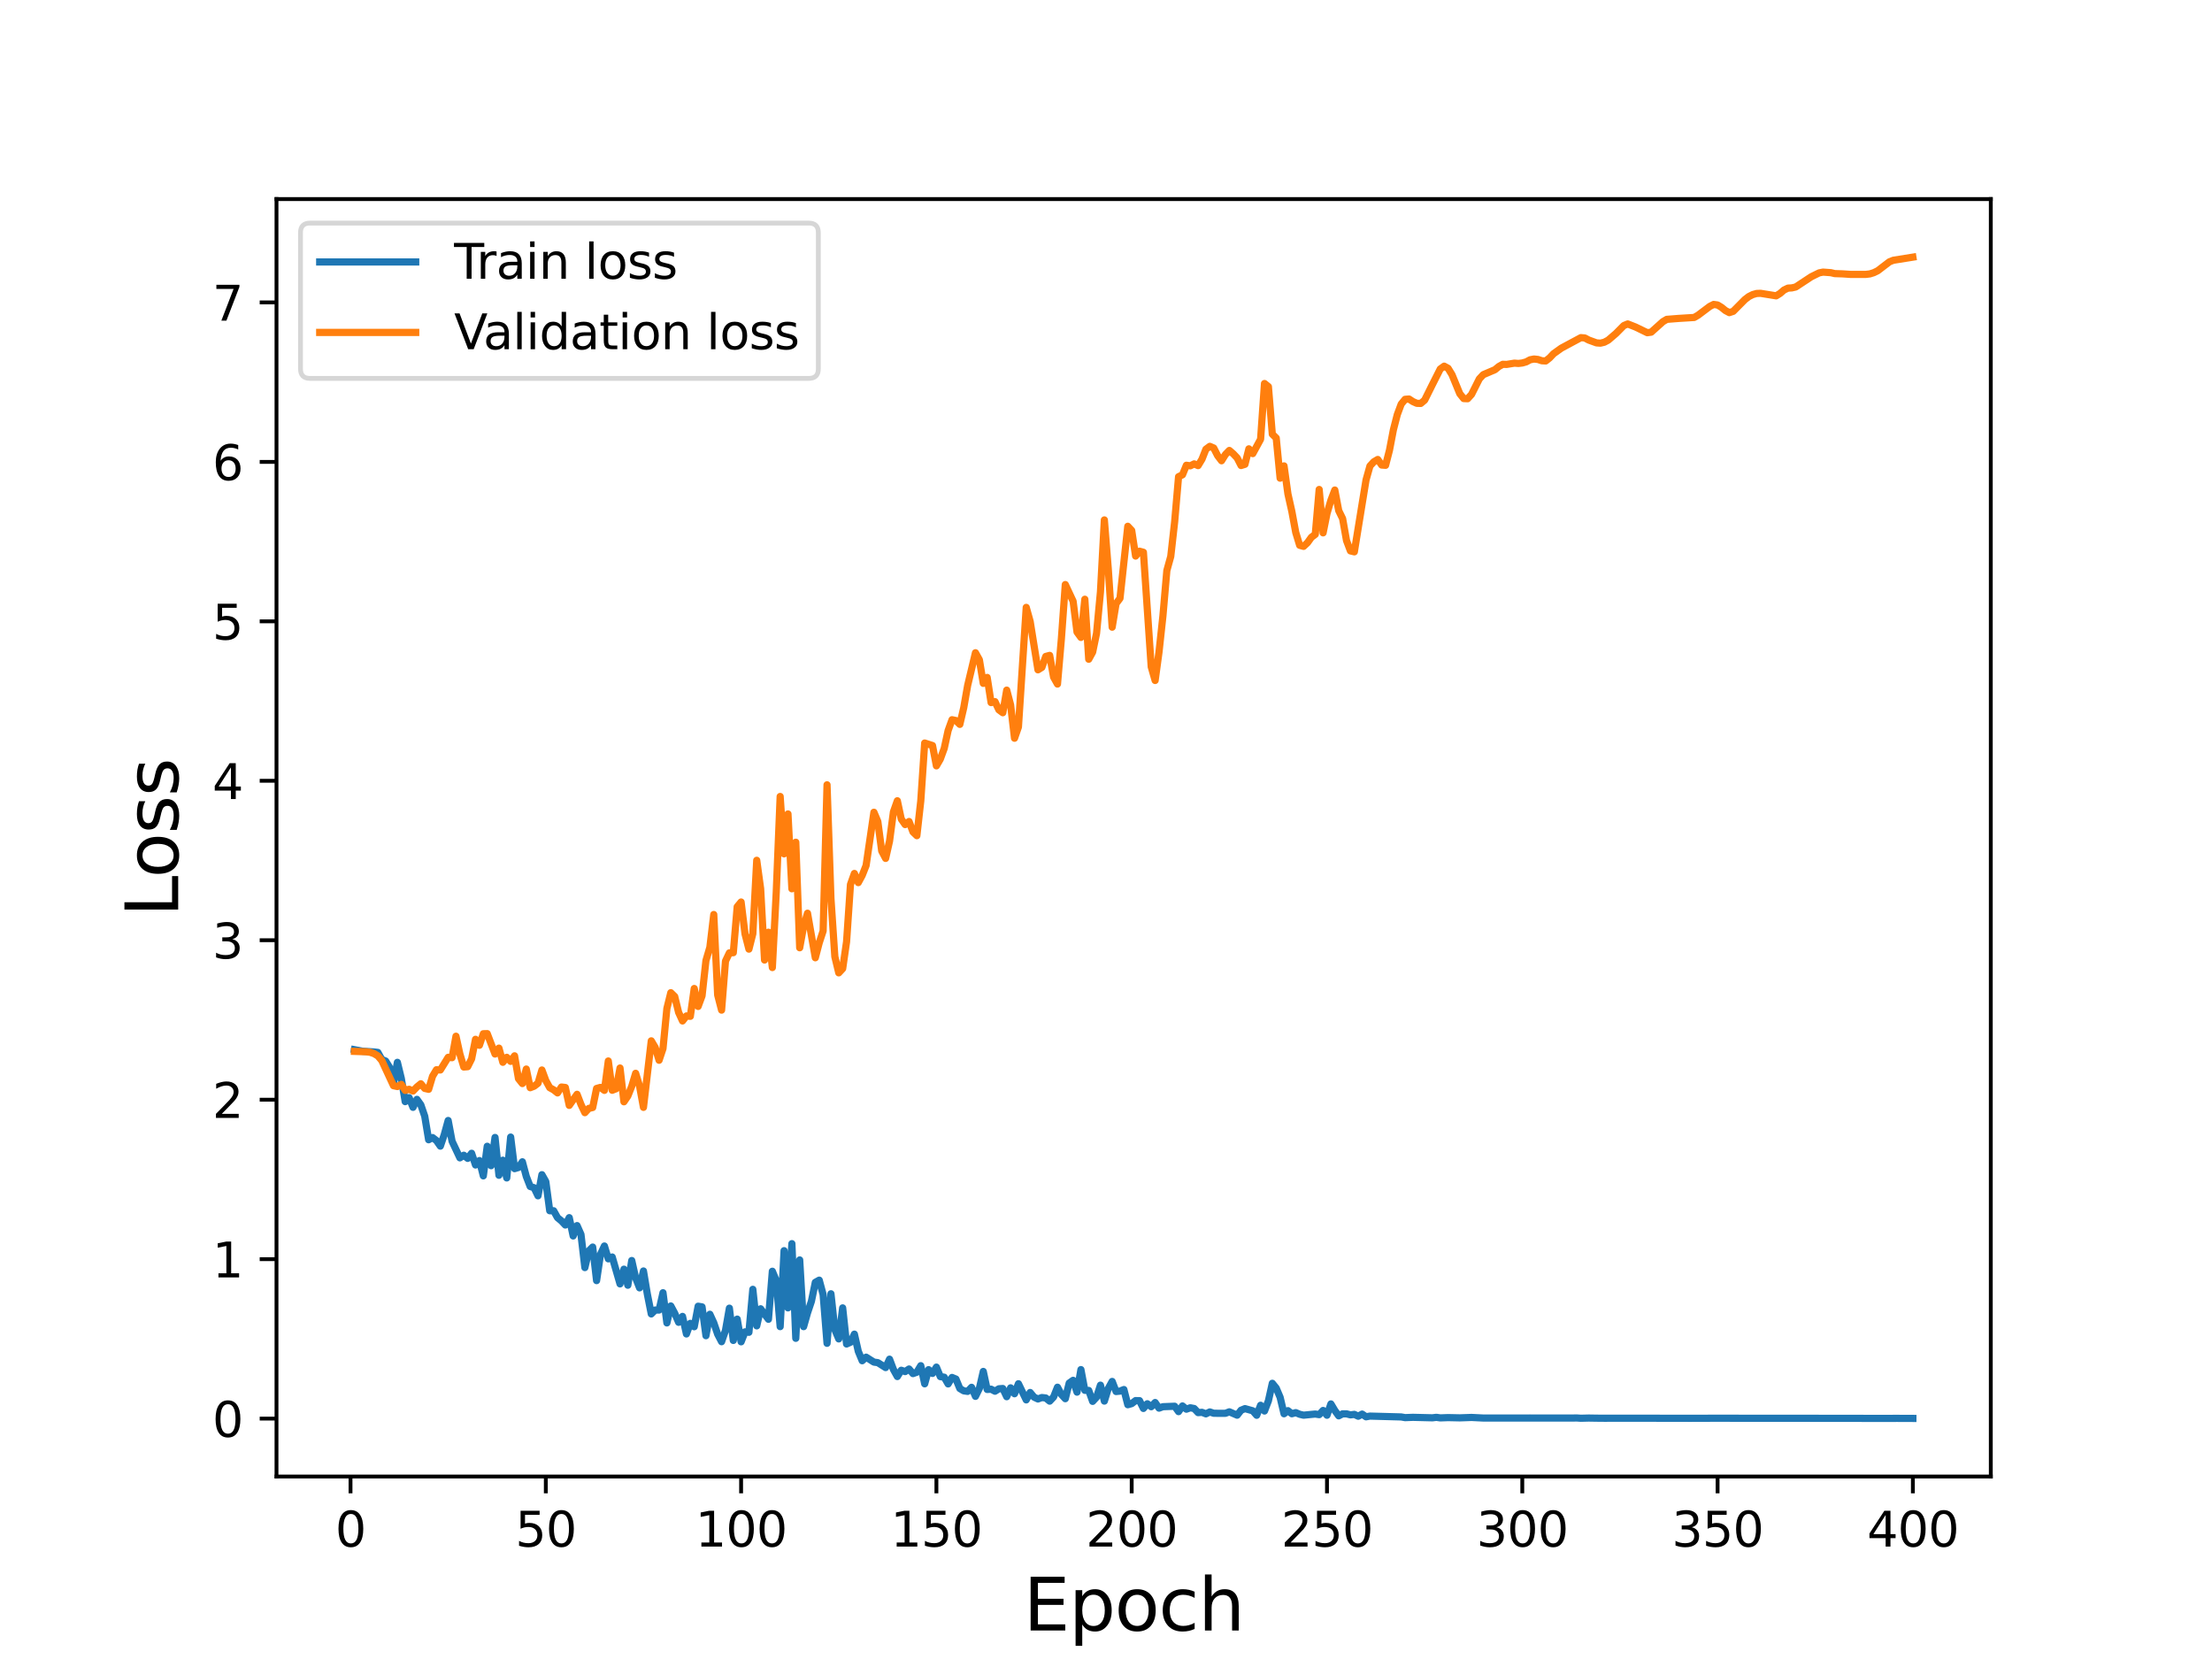 <?xml version="1.0" encoding="utf-8" standalone="no"?>
<!DOCTYPE svg PUBLIC "-//W3C//DTD SVG 1.1//EN"
  "http://www.w3.org/Graphics/SVG/1.1/DTD/svg11.dtd">
<svg height="345.6pt" version="1.1" viewBox="0 0 460.8 345.6" width="460.8pt" xmlns="http://www.w3.org/2000/svg" xmlns:xlink="http://www.w3.org/1999/xlink">
 <defs>
  <style type="text/css">*{stroke-linecap:butt;stroke-linejoin:round;}</style>
 </defs>
 <g id="figure_1">
  <g id="patch_1">
   <path d="M 0 345.6 
L 460.8 345.6 
L 460.8 0 
L 0 0 
z
" style="fill:#ffffff;"/>
  </g>
  <g id="axes_1">
   <g id="patch_2">
    <path d="M 57.6 307.584 
L 414.72 307.584 
L 414.72 41.472 
L 57.6 41.472 
z
" style="fill:#ffffff;"/>
   </g>
   <g id="matplotlib.axis_1">
    <g id="xtick_1">
     <g id="line2d_1">
      <defs>
       <path d="M 0 0 
L 0 3.5 
" id="mcc011c8c82" style="stroke:#000000;stroke-width:0.8;"/>
      </defs>
      <g>
       <use style="stroke:#000000;stroke-width:0.8;" x="73.019" xlink:href="#mcc011c8c82" y="307.584"/>
      </g>
     </g>
     <g id="text_1">
      <!-- 0 -->
      <g transform="translate(69.838 322.182)scale(0.1 -0.1)">
       <defs>
        <path d="M 2034 4250 
Q 1547 4250 1301 3770 
Q 1056 3291 1056 2328 
Q 1056 1369 1301 889 
Q 1547 409 2034 409 
Q 2525 409 2770 889 
Q 3016 1369 3016 2328 
Q 3016 3291 2770 3770 
Q 2525 4250 2034 4250 
z
M 2034 4750 
Q 2819 4750 3233 4129 
Q 3647 3509 3647 2328 
Q 3647 1150 3233 529 
Q 2819 -91 2034 -91 
Q 1250 -91 836 529 
Q 422 1150 422 2328 
Q 422 3509 836 4129 
Q 1250 4750 2034 4750 
z
" id="DejaVuSans-30" transform="scale(0.016)"/>
       </defs>
       <use xlink:href="#DejaVuSans-30"/>
      </g>
     </g>
    </g>
    <g id="xtick_2">
     <g id="line2d_2">
      <g>
       <use style="stroke:#000000;stroke-width:0.8;" x="113.703" xlink:href="#mcc011c8c82" y="307.584"/>
      </g>
     </g>
     <g id="text_2">
      <!-- 50 -->
      <g transform="translate(107.34 322.182)scale(0.1 -0.1)">
       <defs>
        <path d="M 691 4666 
L 3169 4666 
L 3169 4134 
L 1269 4134 
L 1269 2991 
Q 1406 3038 1543 3061 
Q 1681 3084 1819 3084 
Q 2600 3084 3056 2656 
Q 3513 2228 3513 1497 
Q 3513 744 3044 326 
Q 2575 -91 1722 -91 
Q 1428 -91 1123 -41 
Q 819 9 494 109 
L 494 744 
Q 775 591 1075 516 
Q 1375 441 1709 441 
Q 2250 441 2565 725 
Q 2881 1009 2881 1497 
Q 2881 1984 2565 2268 
Q 2250 2553 1709 2553 
Q 1456 2553 1204 2497 
Q 953 2441 691 2322 
L 691 4666 
z
" id="DejaVuSans-35" transform="scale(0.016)"/>
       </defs>
       <use xlink:href="#DejaVuSans-35"/>
       <use x="63.623" xlink:href="#DejaVuSans-30"/>
      </g>
     </g>
    </g>
    <g id="xtick_3">
     <g id="line2d_3">
      <g>
       <use style="stroke:#000000;stroke-width:0.8;" x="154.386" xlink:href="#mcc011c8c82" y="307.584"/>
      </g>
     </g>
     <g id="text_3">
      <!-- 100 -->
      <g transform="translate(144.842 322.182)scale(0.1 -0.1)">
       <defs>
        <path d="M 794 531 
L 1825 531 
L 1825 4091 
L 703 3866 
L 703 4441 
L 1819 4666 
L 2450 4666 
L 2450 531 
L 3481 531 
L 3481 0 
L 794 0 
L 794 531 
z
" id="DejaVuSans-31" transform="scale(0.016)"/>
       </defs>
       <use xlink:href="#DejaVuSans-31"/>
       <use x="63.623" xlink:href="#DejaVuSans-30"/>
       <use x="127.246" xlink:href="#DejaVuSans-30"/>
      </g>
     </g>
    </g>
    <g id="xtick_4">
     <g id="line2d_4">
      <g>
       <use style="stroke:#000000;stroke-width:0.8;" x="195.07" xlink:href="#mcc011c8c82" y="307.584"/>
      </g>
     </g>
     <g id="text_4">
      <!-- 150 -->
      <g transform="translate(185.526 322.182)scale(0.1 -0.1)">
       <use xlink:href="#DejaVuSans-31"/>
       <use x="63.623" xlink:href="#DejaVuSans-35"/>
       <use x="127.246" xlink:href="#DejaVuSans-30"/>
      </g>
     </g>
    </g>
    <g id="xtick_5">
     <g id="line2d_5">
      <g>
       <use style="stroke:#000000;stroke-width:0.8;" x="235.753" xlink:href="#mcc011c8c82" y="307.584"/>
      </g>
     </g>
     <g id="text_5">
      <!-- 200 -->
      <g transform="translate(226.209 322.182)scale(0.1 -0.1)">
       <defs>
        <path d="M 1228 531 
L 3431 531 
L 3431 0 
L 469 0 
L 469 531 
Q 828 903 1448 1529 
Q 2069 2156 2228 2338 
Q 2531 2678 2651 2914 
Q 2772 3150 2772 3378 
Q 2772 3750 2511 3984 
Q 2250 4219 1831 4219 
Q 1534 4219 1204 4116 
Q 875 4013 500 3803 
L 500 4441 
Q 881 4594 1212 4672 
Q 1544 4750 1819 4750 
Q 2544 4750 2975 4387 
Q 3406 4025 3406 3419 
Q 3406 3131 3298 2873 
Q 3191 2616 2906 2266 
Q 2828 2175 2409 1742 
Q 1991 1309 1228 531 
z
" id="DejaVuSans-32" transform="scale(0.016)"/>
       </defs>
       <use xlink:href="#DejaVuSans-32"/>
       <use x="63.623" xlink:href="#DejaVuSans-30"/>
       <use x="127.246" xlink:href="#DejaVuSans-30"/>
      </g>
     </g>
    </g>
    <g id="xtick_6">
     <g id="line2d_6">
      <g>
       <use style="stroke:#000000;stroke-width:0.8;" x="276.437" xlink:href="#mcc011c8c82" y="307.584"/>
      </g>
     </g>
     <g id="text_6">
      <!-- 250 -->
      <g transform="translate(266.893 322.182)scale(0.1 -0.1)">
       <use xlink:href="#DejaVuSans-32"/>
       <use x="63.623" xlink:href="#DejaVuSans-35"/>
       <use x="127.246" xlink:href="#DejaVuSans-30"/>
      </g>
     </g>
    </g>
    <g id="xtick_7">
     <g id="line2d_7">
      <g>
       <use style="stroke:#000000;stroke-width:0.8;" x="317.12" xlink:href="#mcc011c8c82" y="307.584"/>
      </g>
     </g>
     <g id="text_7">
      <!-- 300 -->
      <g transform="translate(307.576 322.182)scale(0.1 -0.1)">
       <defs>
        <path d="M 2597 2516 
Q 3050 2419 3304 2112 
Q 3559 1806 3559 1356 
Q 3559 666 3084 287 
Q 2609 -91 1734 -91 
Q 1441 -91 1130 -33 
Q 819 25 488 141 
L 488 750 
Q 750 597 1062 519 
Q 1375 441 1716 441 
Q 2309 441 2620 675 
Q 2931 909 2931 1356 
Q 2931 1769 2642 2001 
Q 2353 2234 1838 2234 
L 1294 2234 
L 1294 2753 
L 1863 2753 
Q 2328 2753 2575 2939 
Q 2822 3125 2822 3475 
Q 2822 3834 2567 4026 
Q 2313 4219 1838 4219 
Q 1578 4219 1281 4162 
Q 984 4106 628 3988 
L 628 4550 
Q 988 4650 1302 4700 
Q 1616 4750 1894 4750 
Q 2613 4750 3031 4423 
Q 3450 4097 3450 3541 
Q 3450 3153 3228 2886 
Q 3006 2619 2597 2516 
z
" id="DejaVuSans-33" transform="scale(0.016)"/>
       </defs>
       <use xlink:href="#DejaVuSans-33"/>
       <use x="63.623" xlink:href="#DejaVuSans-30"/>
       <use x="127.246" xlink:href="#DejaVuSans-30"/>
      </g>
     </g>
    </g>
    <g id="xtick_8">
     <g id="line2d_8">
      <g>
       <use style="stroke:#000000;stroke-width:0.8;" x="357.804" xlink:href="#mcc011c8c82" y="307.584"/>
      </g>
     </g>
     <g id="text_8">
      <!-- 350 -->
      <g transform="translate(348.26 322.182)scale(0.1 -0.1)">
       <use xlink:href="#DejaVuSans-33"/>
       <use x="63.623" xlink:href="#DejaVuSans-35"/>
       <use x="127.246" xlink:href="#DejaVuSans-30"/>
      </g>
     </g>
    </g>
    <g id="xtick_9">
     <g id="line2d_9">
      <g>
       <use style="stroke:#000000;stroke-width:0.8;" x="398.487" xlink:href="#mcc011c8c82" y="307.584"/>
      </g>
     </g>
     <g id="text_9">
      <!-- 400 -->
      <g transform="translate(388.944 322.182)scale(0.1 -0.1)">
       <defs>
        <path d="M 2419 4116 
L 825 1625 
L 2419 1625 
L 2419 4116 
z
M 2253 4666 
L 3047 4666 
L 3047 1625 
L 3713 1625 
L 3713 1100 
L 3047 1100 
L 3047 0 
L 2419 0 
L 2419 1100 
L 313 1100 
L 313 1709 
L 2253 4666 
z
" id="DejaVuSans-34" transform="scale(0.016)"/>
       </defs>
       <use xlink:href="#DejaVuSans-34"/>
       <use x="63.623" xlink:href="#DejaVuSans-30"/>
       <use x="127.246" xlink:href="#DejaVuSans-30"/>
      </g>
     </g>
    </g>
    <g id="text_10">
     <!-- Epoch -->
     <g transform="translate(213.194 339.66)scale(0.15 -0.15)">
      <defs>
       <path d="M 628 4666 
L 3578 4666 
L 3578 4134 
L 1259 4134 
L 1259 2753 
L 3481 2753 
L 3481 2222 
L 1259 2222 
L 1259 531 
L 3634 531 
L 3634 0 
L 628 0 
L 628 4666 
z
" id="DejaVuSans-45" transform="scale(0.016)"/>
       <path d="M 1159 525 
L 1159 -1331 
L 581 -1331 
L 581 3500 
L 1159 3500 
L 1159 2969 
Q 1341 3281 1617 3432 
Q 1894 3584 2278 3584 
Q 2916 3584 3314 3078 
Q 3713 2572 3713 1747 
Q 3713 922 3314 415 
Q 2916 -91 2278 -91 
Q 1894 -91 1617 61 
Q 1341 213 1159 525 
z
M 3116 1747 
Q 3116 2381 2855 2742 
Q 2594 3103 2138 3103 
Q 1681 3103 1420 2742 
Q 1159 2381 1159 1747 
Q 1159 1113 1420 752 
Q 1681 391 2138 391 
Q 2594 391 2855 752 
Q 3116 1113 3116 1747 
z
" id="DejaVuSans-70" transform="scale(0.016)"/>
       <path d="M 1959 3097 
Q 1497 3097 1228 2736 
Q 959 2375 959 1747 
Q 959 1119 1226 758 
Q 1494 397 1959 397 
Q 2419 397 2687 759 
Q 2956 1122 2956 1747 
Q 2956 2369 2687 2733 
Q 2419 3097 1959 3097 
z
M 1959 3584 
Q 2709 3584 3137 3096 
Q 3566 2609 3566 1747 
Q 3566 888 3137 398 
Q 2709 -91 1959 -91 
Q 1206 -91 779 398 
Q 353 888 353 1747 
Q 353 2609 779 3096 
Q 1206 3584 1959 3584 
z
" id="DejaVuSans-6f" transform="scale(0.016)"/>
       <path d="M 3122 3366 
L 3122 2828 
Q 2878 2963 2633 3030 
Q 2388 3097 2138 3097 
Q 1578 3097 1268 2742 
Q 959 2388 959 1747 
Q 959 1106 1268 751 
Q 1578 397 2138 397 
Q 2388 397 2633 464 
Q 2878 531 3122 666 
L 3122 134 
Q 2881 22 2623 -34 
Q 2366 -91 2075 -91 
Q 1284 -91 818 406 
Q 353 903 353 1747 
Q 353 2603 823 3093 
Q 1294 3584 2113 3584 
Q 2378 3584 2631 3529 
Q 2884 3475 3122 3366 
z
" id="DejaVuSans-63" transform="scale(0.016)"/>
       <path d="M 3513 2113 
L 3513 0 
L 2938 0 
L 2938 2094 
Q 2938 2591 2744 2837 
Q 2550 3084 2163 3084 
Q 1697 3084 1428 2787 
Q 1159 2491 1159 1978 
L 1159 0 
L 581 0 
L 581 4863 
L 1159 4863 
L 1159 2956 
Q 1366 3272 1645 3428 
Q 1925 3584 2291 3584 
Q 2894 3584 3203 3211 
Q 3513 2838 3513 2113 
z
" id="DejaVuSans-68" transform="scale(0.016)"/>
      </defs>
      <use xlink:href="#DejaVuSans-45"/>
      <use x="63.184" xlink:href="#DejaVuSans-70"/>
      <use x="126.66" xlink:href="#DejaVuSans-6f"/>
      <use x="187.842" xlink:href="#DejaVuSans-63"/>
      <use x="242.822" xlink:href="#DejaVuSans-68"/>
     </g>
    </g>
   </g>
   <g id="matplotlib.axis_2">
    <g id="ytick_1">
     <g id="line2d_10">
      <defs>
       <path d="M 0 0 
L -3.5 0 
" id="mb91711a0e0" style="stroke:#000000;stroke-width:0.8;"/>
      </defs>
      <g>
       <use style="stroke:#000000;stroke-width:0.8;" x="57.6" xlink:href="#mb91711a0e0" y="295.522"/>
      </g>
     </g>
     <g id="text_11">
      <!-- 0 -->
      <g transform="translate(44.237 299.321)scale(0.1 -0.1)">
       <use xlink:href="#DejaVuSans-30"/>
      </g>
     </g>
    </g>
    <g id="ytick_2">
     <g id="line2d_11">
      <g>
       <use style="stroke:#000000;stroke-width:0.8;" x="57.6" xlink:href="#mb91711a0e0" y="262.304"/>
      </g>
     </g>
     <g id="text_12">
      <!-- 1 -->
      <g transform="translate(44.237 266.103)scale(0.1 -0.1)">
       <use xlink:href="#DejaVuSans-31"/>
      </g>
     </g>
    </g>
    <g id="ytick_3">
     <g id="line2d_12">
      <g>
       <use style="stroke:#000000;stroke-width:0.8;" x="57.6" xlink:href="#mb91711a0e0" y="229.087"/>
      </g>
     </g>
     <g id="text_13">
      <!-- 2 -->
      <g transform="translate(44.237 232.886)scale(0.1 -0.1)">
       <use xlink:href="#DejaVuSans-32"/>
      </g>
     </g>
    </g>
    <g id="ytick_4">
     <g id="line2d_13">
      <g>
       <use style="stroke:#000000;stroke-width:0.8;" x="57.6" xlink:href="#mb91711a0e0" y="195.869"/>
      </g>
     </g>
     <g id="text_14">
      <!-- 3 -->
      <g transform="translate(44.237 199.668)scale(0.1 -0.1)">
       <use xlink:href="#DejaVuSans-33"/>
      </g>
     </g>
    </g>
    <g id="ytick_5">
     <g id="line2d_14">
      <g>
       <use style="stroke:#000000;stroke-width:0.8;" x="57.6" xlink:href="#mb91711a0e0" y="162.652"/>
      </g>
     </g>
     <g id="text_15">
      <!-- 4 -->
      <g transform="translate(44.237 166.451)scale(0.1 -0.1)">
       <use xlink:href="#DejaVuSans-34"/>
      </g>
     </g>
    </g>
    <g id="ytick_6">
     <g id="line2d_15">
      <g>
       <use style="stroke:#000000;stroke-width:0.8;" x="57.6" xlink:href="#mb91711a0e0" y="129.434"/>
      </g>
     </g>
     <g id="text_16">
      <!-- 5 -->
      <g transform="translate(44.237 133.233)scale(0.1 -0.1)">
       <use xlink:href="#DejaVuSans-35"/>
      </g>
     </g>
    </g>
    <g id="ytick_7">
     <g id="line2d_16">
      <g>
       <use style="stroke:#000000;stroke-width:0.8;" x="57.6" xlink:href="#mb91711a0e0" y="96.217"/>
      </g>
     </g>
     <g id="text_17">
      <!-- 6 -->
      <g transform="translate(44.237 100.016)scale(0.1 -0.1)">
       <defs>
        <path d="M 2113 2584 
Q 1688 2584 1439 2293 
Q 1191 2003 1191 1497 
Q 1191 994 1439 701 
Q 1688 409 2113 409 
Q 2538 409 2786 701 
Q 3034 994 3034 1497 
Q 3034 2003 2786 2293 
Q 2538 2584 2113 2584 
z
M 3366 4563 
L 3366 3988 
Q 3128 4100 2886 4159 
Q 2644 4219 2406 4219 
Q 1781 4219 1451 3797 
Q 1122 3375 1075 2522 
Q 1259 2794 1537 2939 
Q 1816 3084 2150 3084 
Q 2853 3084 3261 2657 
Q 3669 2231 3669 1497 
Q 3669 778 3244 343 
Q 2819 -91 2113 -91 
Q 1303 -91 875 529 
Q 447 1150 447 2328 
Q 447 3434 972 4092 
Q 1497 4750 2381 4750 
Q 2619 4750 2861 4703 
Q 3103 4656 3366 4563 
z
" id="DejaVuSans-36" transform="scale(0.016)"/>
       </defs>
       <use xlink:href="#DejaVuSans-36"/>
      </g>
     </g>
    </g>
    <g id="ytick_8">
     <g id="line2d_17">
      <g>
       <use style="stroke:#000000;stroke-width:0.8;" x="57.6" xlink:href="#mb91711a0e0" y="62.999"/>
      </g>
     </g>
     <g id="text_18">
      <!-- 7 -->
      <g transform="translate(44.237 66.798)scale(0.1 -0.1)">
       <defs>
        <path d="M 525 4666 
L 3525 4666 
L 3525 4397 
L 1831 0 
L 1172 0 
L 2766 4134 
L 525 4134 
L 525 4666 
z
" id="DejaVuSans-37" transform="scale(0.016)"/>
       </defs>
       <use xlink:href="#DejaVuSans-37"/>
      </g>
     </g>
    </g>
    <g id="text_19">
     <!-- Loss -->
     <g transform="translate(37.118 190.979)rotate(-90)scale(0.15 -0.15)">
      <defs>
       <path d="M 628 4666 
L 1259 4666 
L 1259 531 
L 3531 531 
L 3531 0 
L 628 0 
L 628 4666 
z
" id="DejaVuSans-4c" transform="scale(0.016)"/>
       <path d="M 2834 3397 
L 2834 2853 
Q 2591 2978 2328 3040 
Q 2066 3103 1784 3103 
Q 1356 3103 1142 2972 
Q 928 2841 928 2578 
Q 928 2378 1081 2264 
Q 1234 2150 1697 2047 
L 1894 2003 
Q 2506 1872 2764 1633 
Q 3022 1394 3022 966 
Q 3022 478 2636 193 
Q 2250 -91 1575 -91 
Q 1294 -91 989 -36 
Q 684 19 347 128 
L 347 722 
Q 666 556 975 473 
Q 1284 391 1588 391 
Q 1994 391 2212 530 
Q 2431 669 2431 922 
Q 2431 1156 2273 1281 
Q 2116 1406 1581 1522 
L 1381 1569 
Q 847 1681 609 1914 
Q 372 2147 372 2553 
Q 372 3047 722 3315 
Q 1072 3584 1716 3584 
Q 2034 3584 2315 3537 
Q 2597 3491 2834 3397 
z
" id="DejaVuSans-73" transform="scale(0.016)"/>
      </defs>
      <use xlink:href="#DejaVuSans-4c"/>
      <use x="53.963" xlink:href="#DejaVuSans-6f"/>
      <use x="115.145" xlink:href="#DejaVuSans-73"/>
      <use x="167.244" xlink:href="#DejaVuSans-73"/>
     </g>
    </g>
   </g>
   <g id="line2d_18">
    <path clip-path="url(#pe6b9b8f1c0)" d="M 73.833 218.669 
L 75.46 218.983 
L 77.901 219.14 
L 78.715 219.238 
L 79.528 220.706 
L 80.342 221.04 
L 81.156 222.351 
L 81.969 225.761 
L 82.783 221.302 
L 83.597 224.65 
L 84.41 229.49 
L 85.224 228.656 
L 86.038 230.679 
L 86.851 229.017 
L 87.665 230.156 
L 88.479 232.532 
L 89.292 237.432 
L 90.106 236.975 
L 90.92 237.604 
L 91.733 238.759 
L 92.547 236.364 
L 93.361 233.418 
L 94.174 237.742 
L 95.802 241.199 
L 96.616 240.655 
L 97.429 241.31 
L 98.243 240.246 
L 99.057 242.688 
L 99.87 241.769 
L 100.684 244.956 
L 101.498 238.787 
L 102.311 242.836 
L 103.125 236.952 
L 103.939 244.831 
L 104.752 241.69 
L 105.566 245.387 
L 106.38 236.871 
L 107.193 243.45 
L 108.007 243.208 
L 108.821 242.025 
L 109.634 245.07 
L 110.448 247.165 
L 111.262 247.427 
L 112.075 249.111 
L 112.889 244.709 
L 113.703 246.15 
L 114.516 252.217 
L 115.33 252.218 
L 116.144 253.666 
L 116.957 254.332 
L 117.771 255.194 
L 118.585 253.66 
L 119.398 257.471 
L 120.212 255.312 
L 121.026 257.155 
L 121.839 264.061 
L 122.653 260.594 
L 123.467 259.784 
L 124.28 266.776 
L 125.094 261.304 
L 125.908 259.564 
L 126.721 262.236 
L 127.535 261.857 
L 129.162 267.459 
L 129.976 264.393 
L 130.79 267.737 
L 131.603 262.588 
L 132.417 266.214 
L 133.231 268.285 
L 134.044 264.769 
L 134.858 269.618 
L 135.672 273.716 
L 136.485 272.905 
L 137.299 272.907 
L 138.113 269.297 
L 138.926 275.589 
L 139.74 272.055 
L 140.554 273.578 
L 141.367 275.459 
L 142.181 274.233 
L 142.995 277.886 
L 143.808 275.681 
L 144.622 276.382 
L 145.436 272.108 
L 146.249 272.249 
L 147.063 278.251 
L 147.877 273.785 
L 148.69 275.557 
L 149.504 277.943 
L 150.318 279.501 
L 151.131 277.14 
L 151.945 272.514 
L 152.759 279.24 
L 153.572 274.795 
L 154.386 279.525 
L 155.2 277.452 
L 156.013 277.544 
L 156.827 268.592 
L 157.641 276.202 
L 158.454 272.644 
L 160.082 274.829 
L 160.895 264.824 
L 161.709 266.798 
L 162.523 276.362 
L 163.336 260.538 
L 164.15 272.455 
L 164.964 259.076 
L 165.777 278.796 
L 166.591 262.466 
L 167.405 276.364 
L 168.219 273.499 
L 169.032 271.076 
L 169.846 267.135 
L 170.66 266.679 
L 171.473 269.691 
L 172.287 279.836 
L 173.101 269.516 
L 173.914 276.982 
L 174.728 278.921 
L 175.542 272.457 
L 176.355 279.979 
L 177.169 279.614 
L 177.983 277.927 
L 178.796 281.499 
L 179.61 283.467 
L 180.424 282.724 
L 182.051 283.753 
L 182.865 283.862 
L 184.492 284.892 
L 185.306 283.141 
L 186.119 285.296 
L 186.933 286.756 
L 187.747 285.45 
L 188.56 285.726 
L 189.374 285.186 
L 190.188 286.146 
L 191.001 285.855 
L 191.815 284.495 
L 192.629 288.274 
L 193.442 285.324 
L 194.256 286.109 
L 195.07 284.795 
L 195.883 286.773 
L 196.697 286.896 
L 197.511 288.296 
L 198.324 286.947 
L 199.138 287.285 
L 199.952 289.255 
L 200.765 289.738 
L 201.579 289.852 
L 202.393 289.001 
L 203.206 290.887 
L 204.02 289.232 
L 204.834 285.697 
L 205.647 289.452 
L 206.461 289.393 
L 207.275 289.816 
L 208.088 289.311 
L 208.902 289.25 
L 209.716 290.959 
L 210.529 289.114 
L 211.343 290.34 
L 212.157 288.256 
L 213.784 291.621 
L 214.598 290.08 
L 215.411 291.052 
L 216.225 291.433 
L 217.039 291.13 
L 217.852 291.225 
L 218.666 291.886 
L 219.48 291.021 
L 220.293 288.98 
L 221.107 290.495 
L 221.921 291.373 
L 222.734 288.119 
L 223.548 287.543 
L 224.362 290.007 
L 225.175 285.311 
L 225.989 289.631 
L 226.803 289.652 
L 227.616 291.932 
L 228.43 291.058 
L 229.244 288.552 
L 230.057 291.874 
L 230.871 289.255 
L 231.685 287.779 
L 232.498 289.879 
L 233.312 289.796 
L 234.126 289.465 
L 234.939 292.629 
L 235.753 292.401 
L 236.567 291.771 
L 237.381 291.78 
L 238.194 293.404 
L 239.008 292.428 
L 239.822 293.044 
L 240.635 292.17 
L 241.449 293.341 
L 242.263 293.042 
L 244.704 292.945 
L 245.517 294.07 
L 246.331 292.884 
L 247.145 293.559 
L 247.958 293.267 
L 248.772 293.42 
L 249.586 294.275 
L 250.399 294.213 
L 251.213 294.529 
L 252.027 294.133 
L 252.84 294.409 
L 254.468 294.423 
L 255.281 294.418 
L 256.095 294.107 
L 257.722 294.808 
L 258.536 293.775 
L 259.35 293.44 
L 260.977 293.897 
L 261.791 294.827 
L 262.604 292.74 
L 263.418 293.94 
L 264.232 291.817 
L 265.045 288.164 
L 265.859 289.168 
L 266.673 291.087 
L 267.486 294.514 
L 268.3 293.867 
L 269.114 294.51 
L 269.927 294.276 
L 270.741 294.616 
L 271.555 294.808 
L 273.182 294.647 
L 273.996 294.571 
L 274.809 294.699 
L 275.623 293.821 
L 276.437 294.819 
L 277.25 292.464 
L 278.064 293.83 
L 278.878 294.944 
L 279.691 294.528 
L 280.505 294.529 
L 281.319 294.744 
L 282.132 294.64 
L 282.946 295.023 
L 283.76 294.581 
L 284.573 295.144 
L 285.387 294.998 
L 291.896 295.175 
L 292.71 295.318 
L 294.337 295.256 
L 298.406 295.356 
L 299.219 295.257 
L 300.033 295.373 
L 301.66 295.313 
L 304.101 295.365 
L 306.543 295.28 
L 308.984 295.402 
L 318.748 295.398 
L 326.884 295.407 
L 328.512 295.392 
L 329.325 295.448 
L 330.953 295.406 
L 332.58 295.432 
L 334.207 295.447 
L 339.903 295.436 
L 352.108 295.459 
L 356.99 295.443 
L 386.282 295.465 
L 390.351 295.479 
L 395.233 295.47 
L 398.487 295.483 
L 398.487 295.483 
" style="fill:none;stroke:#1f77b4;stroke-linecap:square;stroke-width:1.5;"/>
   </g>
   <g id="line2d_19">
    <path clip-path="url(#pe6b9b8f1c0)" d="M 73.833 219.022 
L 76.274 219.102 
L 77.087 219.208 
L 77.901 219.477 
L 78.715 219.962 
L 79.528 220.919 
L 81.969 226.171 
L 82.783 226.346 
L 83.597 225.901 
L 84.41 227.148 
L 85.224 226.916 
L 86.038 227.283 
L 86.851 226.434 
L 87.665 225.769 
L 88.479 226.736 
L 89.292 226.923 
L 90.106 224.203 
L 90.92 222.848 
L 91.733 222.895 
L 93.361 220.259 
L 94.174 220.335 
L 94.988 215.865 
L 95.802 219.565 
L 96.616 222.279 
L 97.429 222.21 
L 98.243 220.577 
L 99.057 216.509 
L 99.87 217.75 
L 100.684 215.347 
L 101.498 215.325 
L 103.125 219.573 
L 103.939 218.346 
L 104.752 221.295 
L 105.566 220.253 
L 106.38 221.105 
L 107.193 219.947 
L 108.007 224.707 
L 108.821 225.724 
L 109.634 222.703 
L 110.448 226.588 
L 111.262 226.275 
L 112.075 225.657 
L 112.889 222.899 
L 113.703 225.101 
L 114.516 226.582 
L 115.33 227.029 
L 116.144 227.673 
L 116.957 226.447 
L 117.771 226.544 
L 118.585 230.274 
L 120.212 227.964 
L 121.026 230.075 
L 121.839 231.789 
L 122.653 230.903 
L 123.467 230.717 
L 124.28 226.745 
L 125.094 226.521 
L 125.908 227.144 
L 126.721 221.022 
L 127.535 227.123 
L 128.349 226.803 
L 129.162 222.489 
L 129.976 229.523 
L 130.79 228.326 
L 131.603 226.289 
L 132.417 223.587 
L 133.231 226.256 
L 134.044 230.684 
L 135.672 216.826 
L 136.485 218.203 
L 137.299 220.873 
L 138.113 218.43 
L 138.926 210.08 
L 139.74 206.794 
L 140.554 207.59 
L 141.367 210.906 
L 142.181 212.682 
L 142.995 211.638 
L 143.808 211.719 
L 144.622 205.922 
L 145.436 209.657 
L 146.249 207.449 
L 147.063 200.092 
L 147.877 197.339 
L 148.69 190.509 
L 149.504 207.275 
L 150.318 210.429 
L 151.131 200.217 
L 151.945 198.497 
L 152.759 198.464 
L 153.572 188.89 
L 154.386 187.907 
L 155.2 194.555 
L 156.013 197.723 
L 156.827 194.511 
L 157.641 179.215 
L 158.454 185.131 
L 159.268 199.993 
L 160.082 194.195 
L 160.895 201.558 
L 161.709 185.817 
L 162.523 165.918 
L 163.336 177.877 
L 164.15 169.56 
L 164.964 185.152 
L 165.777 175.451 
L 166.591 197.438 
L 167.405 192.986 
L 168.219 190.24 
L 169.846 199.518 
L 170.66 196.4 
L 171.473 193.932 
L 172.287 163.49 
L 173.101 187.162 
L 173.914 199.291 
L 174.728 202.663 
L 175.542 201.786 
L 176.355 196.183 
L 177.169 184.245 
L 177.983 181.956 
L 178.796 183.864 
L 179.61 182.358 
L 180.424 180.3 
L 182.051 169.209 
L 182.865 171.136 
L 183.678 177.28 
L 184.492 178.821 
L 185.306 175.227 
L 186.119 169.12 
L 186.933 166.813 
L 187.747 170.621 
L 188.56 171.774 
L 189.374 171.134 
L 190.188 173.306 
L 191.001 174.087 
L 191.815 166.844 
L 192.629 154.786 
L 194.256 155.309 
L 195.07 159.544 
L 195.883 158.133 
L 196.697 155.912 
L 197.511 152.185 
L 198.324 149.931 
L 199.138 150.103 
L 199.952 150.9 
L 200.765 147.422 
L 201.579 142.79 
L 203.206 135.981 
L 204.02 137.44 
L 204.834 142.357 
L 205.647 141.121 
L 206.461 146.361 
L 207.275 146.164 
L 208.088 147.872 
L 208.902 148.475 
L 209.716 143.767 
L 210.529 146.851 
L 211.343 153.788 
L 212.157 151.449 
L 213.784 126.529 
L 214.598 129.44 
L 216.225 139.535 
L 217.039 139.03 
L 217.852 136.747 
L 218.666 136.529 
L 219.48 141.055 
L 220.293 142.501 
L 221.107 133.038 
L 221.921 121.773 
L 223.548 125.249 
L 224.362 131.668 
L 225.175 132.789 
L 225.989 124.836 
L 226.803 137.33 
L 227.616 135.851 
L 228.43 131.939 
L 229.244 123.315 
L 230.057 108.309 
L 230.871 118.497 
L 231.685 130.654 
L 232.498 125.74 
L 233.312 124.649 
L 234.939 109.634 
L 235.753 110.509 
L 236.567 115.838 
L 237.381 114.825 
L 238.194 115.045 
L 239.822 138.915 
L 240.635 141.755 
L 241.449 135.785 
L 242.263 128.258 
L 243.076 118.852 
L 243.89 115.917 
L 244.704 108.667 
L 245.517 99.301 
L 246.331 98.91 
L 247.145 96.923 
L 247.958 97.038 
L 248.772 96.635 
L 249.586 96.996 
L 250.399 95.653 
L 251.213 93.58 
L 252.027 92.981 
L 252.84 93.33 
L 253.654 94.916 
L 254.468 95.985 
L 255.281 94.678 
L 256.095 93.837 
L 256.909 94.535 
L 257.722 95.391 
L 258.536 96.975 
L 259.35 96.723 
L 260.163 93.501 
L 260.977 94.493 
L 262.604 91.503 
L 263.418 79.892 
L 264.232 80.546 
L 265.045 90.447 
L 265.859 91.245 
L 266.673 99.615 
L 267.486 97.054 
L 268.3 102.903 
L 269.114 106.539 
L 269.927 110.917 
L 270.741 113.594 
L 271.555 113.818 
L 272.368 113.065 
L 273.182 111.933 
L 273.996 111.316 
L 274.809 101.967 
L 275.623 111.003 
L 276.437 106.973 
L 277.25 104.222 
L 278.064 102.084 
L 278.878 106.375 
L 279.691 108.037 
L 280.505 112.615 
L 281.319 114.761 
L 282.132 114.958 
L 283.76 104.936 
L 284.573 99.971 
L 285.387 97.071 
L 286.201 96.192 
L 287.014 95.714 
L 287.828 96.876 
L 288.642 96.933 
L 289.455 93.781 
L 290.269 89.523 
L 291.083 86.368 
L 291.896 84.181 
L 292.71 83.186 
L 293.524 83.123 
L 294.337 83.657 
L 295.151 84.018 
L 295.965 84.042 
L 296.778 83.362 
L 298.406 80.086 
L 300.033 76.869 
L 300.847 76.279 
L 301.66 76.721 
L 302.474 78.049 
L 304.101 82.009 
L 304.915 83.027 
L 305.729 83.064 
L 306.543 82.171 
L 308.17 78.932 
L 308.984 78.056 
L 311.425 77.012 
L 312.238 76.345 
L 313.052 75.892 
L 313.866 75.915 
L 315.493 75.649 
L 316.307 75.714 
L 317.12 75.616 
L 317.934 75.386 
L 318.748 74.949 
L 319.561 74.792 
L 320.375 74.88 
L 321.189 75.15 
L 322.002 75.195 
L 322.816 74.552 
L 323.63 73.688 
L 325.257 72.523 
L 329.325 70.338 
L 330.139 70.403 
L 330.953 70.836 
L 332.58 71.427 
L 333.394 71.486 
L 334.207 71.292 
L 335.021 70.859 
L 336.648 69.46 
L 338.276 67.816 
L 339.089 67.483 
L 340.717 68.125 
L 343.158 69.307 
L 343.971 69.196 
L 346.412 67.007 
L 347.226 66.527 
L 349.667 66.335 
L 352.922 66.134 
L 353.735 65.666 
L 356.176 63.83 
L 356.99 63.419 
L 357.804 63.532 
L 358.617 64.028 
L 359.431 64.691 
L 360.245 65.124 
L 361.058 64.858 
L 363.499 62.398 
L 364.313 61.777 
L 365.127 61.368 
L 365.94 61.135 
L 366.754 61.103 
L 370.009 61.626 
L 370.822 61.122 
L 371.636 60.419 
L 372.45 60.023 
L 373.263 59.974 
L 374.077 59.788 
L 377.332 57.646 
L 378.959 56.847 
L 379.773 56.685 
L 381.4 56.804 
L 382.214 56.997 
L 383.841 57.05 
L 385.469 57.159 
L 387.096 57.168 
L 388.723 57.158 
L 389.537 57.057 
L 390.351 56.801 
L 391.164 56.403 
L 393.605 54.538 
L 394.419 54.217 
L 398.487 53.568 
L 398.487 53.568 
" style="fill:none;stroke:#ff7f0e;stroke-linecap:square;stroke-width:1.5;"/>
   </g>
   <g id="patch_3">
    <path d="M 57.6 307.584 
L 57.6 41.472 
" style="fill:none;stroke:#000000;stroke-linecap:square;stroke-linejoin:miter;stroke-width:0.8;"/>
   </g>
   <g id="patch_4">
    <path d="M 414.72 307.584 
L 414.72 41.472 
" style="fill:none;stroke:#000000;stroke-linecap:square;stroke-linejoin:miter;stroke-width:0.8;"/>
   </g>
   <g id="patch_5">
    <path d="M 57.6 307.584 
L 414.72 307.584 
" style="fill:none;stroke:#000000;stroke-linecap:square;stroke-linejoin:miter;stroke-width:0.8;"/>
   </g>
   <g id="patch_6">
    <path d="M 57.6 41.472 
L 414.72 41.472 
" style="fill:none;stroke:#000000;stroke-linecap:square;stroke-linejoin:miter;stroke-width:0.8;"/>
   </g>
   <g id="legend_1">
    <g id="patch_7">
     <path d="M 64.6 78.828 
L 168.475 78.828 
Q 170.475 78.828 170.475 76.828 
L 170.475 48.472 
Q 170.475 46.472 168.475 46.472 
L 64.6 46.472 
Q 62.6 46.472 62.6 48.472 
L 62.6 76.828 
Q 62.6 78.828 64.6 78.828 
z
" style="fill:#ffffff;opacity:0.8;stroke:#cccccc;stroke-linejoin:miter;"/>
    </g>
    <g id="line2d_20">
     <path d="M 66.6 54.57 
L 86.6 54.57 
" style="fill:none;stroke:#1f77b4;stroke-linecap:square;stroke-width:1.5;"/>
    </g>
    <g id="line2d_21"/>
    <g id="text_20">
     <!-- Train loss -->
     <g transform="translate(94.6 58.07)scale(0.1 -0.1)">
      <defs>
       <path d="M -19 4666 
L 3928 4666 
L 3928 4134 
L 2272 4134 
L 2272 0 
L 1638 0 
L 1638 4134 
L -19 4134 
L -19 4666 
z
" id="DejaVuSans-54" transform="scale(0.016)"/>
       <path d="M 2631 2963 
Q 2534 3019 2420 3045 
Q 2306 3072 2169 3072 
Q 1681 3072 1420 2755 
Q 1159 2438 1159 1844 
L 1159 0 
L 581 0 
L 581 3500 
L 1159 3500 
L 1159 2956 
Q 1341 3275 1631 3429 
Q 1922 3584 2338 3584 
Q 2397 3584 2469 3576 
Q 2541 3569 2628 3553 
L 2631 2963 
z
" id="DejaVuSans-72" transform="scale(0.016)"/>
       <path d="M 2194 1759 
Q 1497 1759 1228 1600 
Q 959 1441 959 1056 
Q 959 750 1161 570 
Q 1363 391 1709 391 
Q 2188 391 2477 730 
Q 2766 1069 2766 1631 
L 2766 1759 
L 2194 1759 
z
M 3341 1997 
L 3341 0 
L 2766 0 
L 2766 531 
Q 2569 213 2275 61 
Q 1981 -91 1556 -91 
Q 1019 -91 701 211 
Q 384 513 384 1019 
Q 384 1609 779 1909 
Q 1175 2209 1959 2209 
L 2766 2209 
L 2766 2266 
Q 2766 2663 2505 2880 
Q 2244 3097 1772 3097 
Q 1472 3097 1187 3025 
Q 903 2953 641 2809 
L 641 3341 
Q 956 3463 1253 3523 
Q 1550 3584 1831 3584 
Q 2591 3584 2966 3190 
Q 3341 2797 3341 1997 
z
" id="DejaVuSans-61" transform="scale(0.016)"/>
       <path d="M 603 3500 
L 1178 3500 
L 1178 0 
L 603 0 
L 603 3500 
z
M 603 4863 
L 1178 4863 
L 1178 4134 
L 603 4134 
L 603 4863 
z
" id="DejaVuSans-69" transform="scale(0.016)"/>
       <path d="M 3513 2113 
L 3513 0 
L 2938 0 
L 2938 2094 
Q 2938 2591 2744 2837 
Q 2550 3084 2163 3084 
Q 1697 3084 1428 2787 
Q 1159 2491 1159 1978 
L 1159 0 
L 581 0 
L 581 3500 
L 1159 3500 
L 1159 2956 
Q 1366 3272 1645 3428 
Q 1925 3584 2291 3584 
Q 2894 3584 3203 3211 
Q 3513 2838 3513 2113 
z
" id="DejaVuSans-6e" transform="scale(0.016)"/>
       <path id="DejaVuSans-20" transform="scale(0.016)"/>
       <path d="M 603 4863 
L 1178 4863 
L 1178 0 
L 603 0 
L 603 4863 
z
" id="DejaVuSans-6c" transform="scale(0.016)"/>
      </defs>
      <use xlink:href="#DejaVuSans-54"/>
      <use x="46.334" xlink:href="#DejaVuSans-72"/>
      <use x="87.447" xlink:href="#DejaVuSans-61"/>
      <use x="148.727" xlink:href="#DejaVuSans-69"/>
      <use x="176.51" xlink:href="#DejaVuSans-6e"/>
      <use x="239.889" xlink:href="#DejaVuSans-20"/>
      <use x="271.676" xlink:href="#DejaVuSans-6c"/>
      <use x="299.459" xlink:href="#DejaVuSans-6f"/>
      <use x="360.641" xlink:href="#DejaVuSans-73"/>
      <use x="412.74" xlink:href="#DejaVuSans-73"/>
     </g>
    </g>
    <g id="line2d_22">
     <path d="M 66.6 69.249 
L 86.6 69.249 
" style="fill:none;stroke:#ff7f0e;stroke-linecap:square;stroke-width:1.5;"/>
    </g>
    <g id="line2d_23"/>
    <g id="text_21">
     <!-- Validation loss -->
     <g transform="translate(94.6 72.749)scale(0.1 -0.1)">
      <defs>
       <path d="M 1831 0 
L 50 4666 
L 709 4666 
L 2188 738 
L 3669 4666 
L 4325 4666 
L 2547 0 
L 1831 0 
z
" id="DejaVuSans-56" transform="scale(0.016)"/>
       <path d="M 2906 2969 
L 2906 4863 
L 3481 4863 
L 3481 0 
L 2906 0 
L 2906 525 
Q 2725 213 2448 61 
Q 2172 -91 1784 -91 
Q 1150 -91 751 415 
Q 353 922 353 1747 
Q 353 2572 751 3078 
Q 1150 3584 1784 3584 
Q 2172 3584 2448 3432 
Q 2725 3281 2906 2969 
z
M 947 1747 
Q 947 1113 1208 752 
Q 1469 391 1925 391 
Q 2381 391 2643 752 
Q 2906 1113 2906 1747 
Q 2906 2381 2643 2742 
Q 2381 3103 1925 3103 
Q 1469 3103 1208 2742 
Q 947 2381 947 1747 
z
" id="DejaVuSans-64" transform="scale(0.016)"/>
       <path d="M 1172 4494 
L 1172 3500 
L 2356 3500 
L 2356 3053 
L 1172 3053 
L 1172 1153 
Q 1172 725 1289 603 
Q 1406 481 1766 481 
L 2356 481 
L 2356 0 
L 1766 0 
Q 1100 0 847 248 
Q 594 497 594 1153 
L 594 3053 
L 172 3053 
L 172 3500 
L 594 3500 
L 594 4494 
L 1172 4494 
z
" id="DejaVuSans-74" transform="scale(0.016)"/>
      </defs>
      <use xlink:href="#DejaVuSans-56"/>
      <use x="60.658" xlink:href="#DejaVuSans-61"/>
      <use x="121.938" xlink:href="#DejaVuSans-6c"/>
      <use x="149.721" xlink:href="#DejaVuSans-69"/>
      <use x="177.504" xlink:href="#DejaVuSans-64"/>
      <use x="240.98" xlink:href="#DejaVuSans-61"/>
      <use x="302.26" xlink:href="#DejaVuSans-74"/>
      <use x="341.469" xlink:href="#DejaVuSans-69"/>
      <use x="369.252" xlink:href="#DejaVuSans-6f"/>
      <use x="430.434" xlink:href="#DejaVuSans-6e"/>
      <use x="493.812" xlink:href="#DejaVuSans-20"/>
      <use x="525.6" xlink:href="#DejaVuSans-6c"/>
      <use x="553.383" xlink:href="#DejaVuSans-6f"/>
      <use x="614.564" xlink:href="#DejaVuSans-73"/>
      <use x="666.664" xlink:href="#DejaVuSans-73"/>
     </g>
    </g>
   </g>
  </g>
 </g>
 <defs>
  <clipPath id="pe6b9b8f1c0">
   <rect height="266.112" width="357.12" x="57.6" y="41.472"/>
  </clipPath>
 </defs>
</svg>
